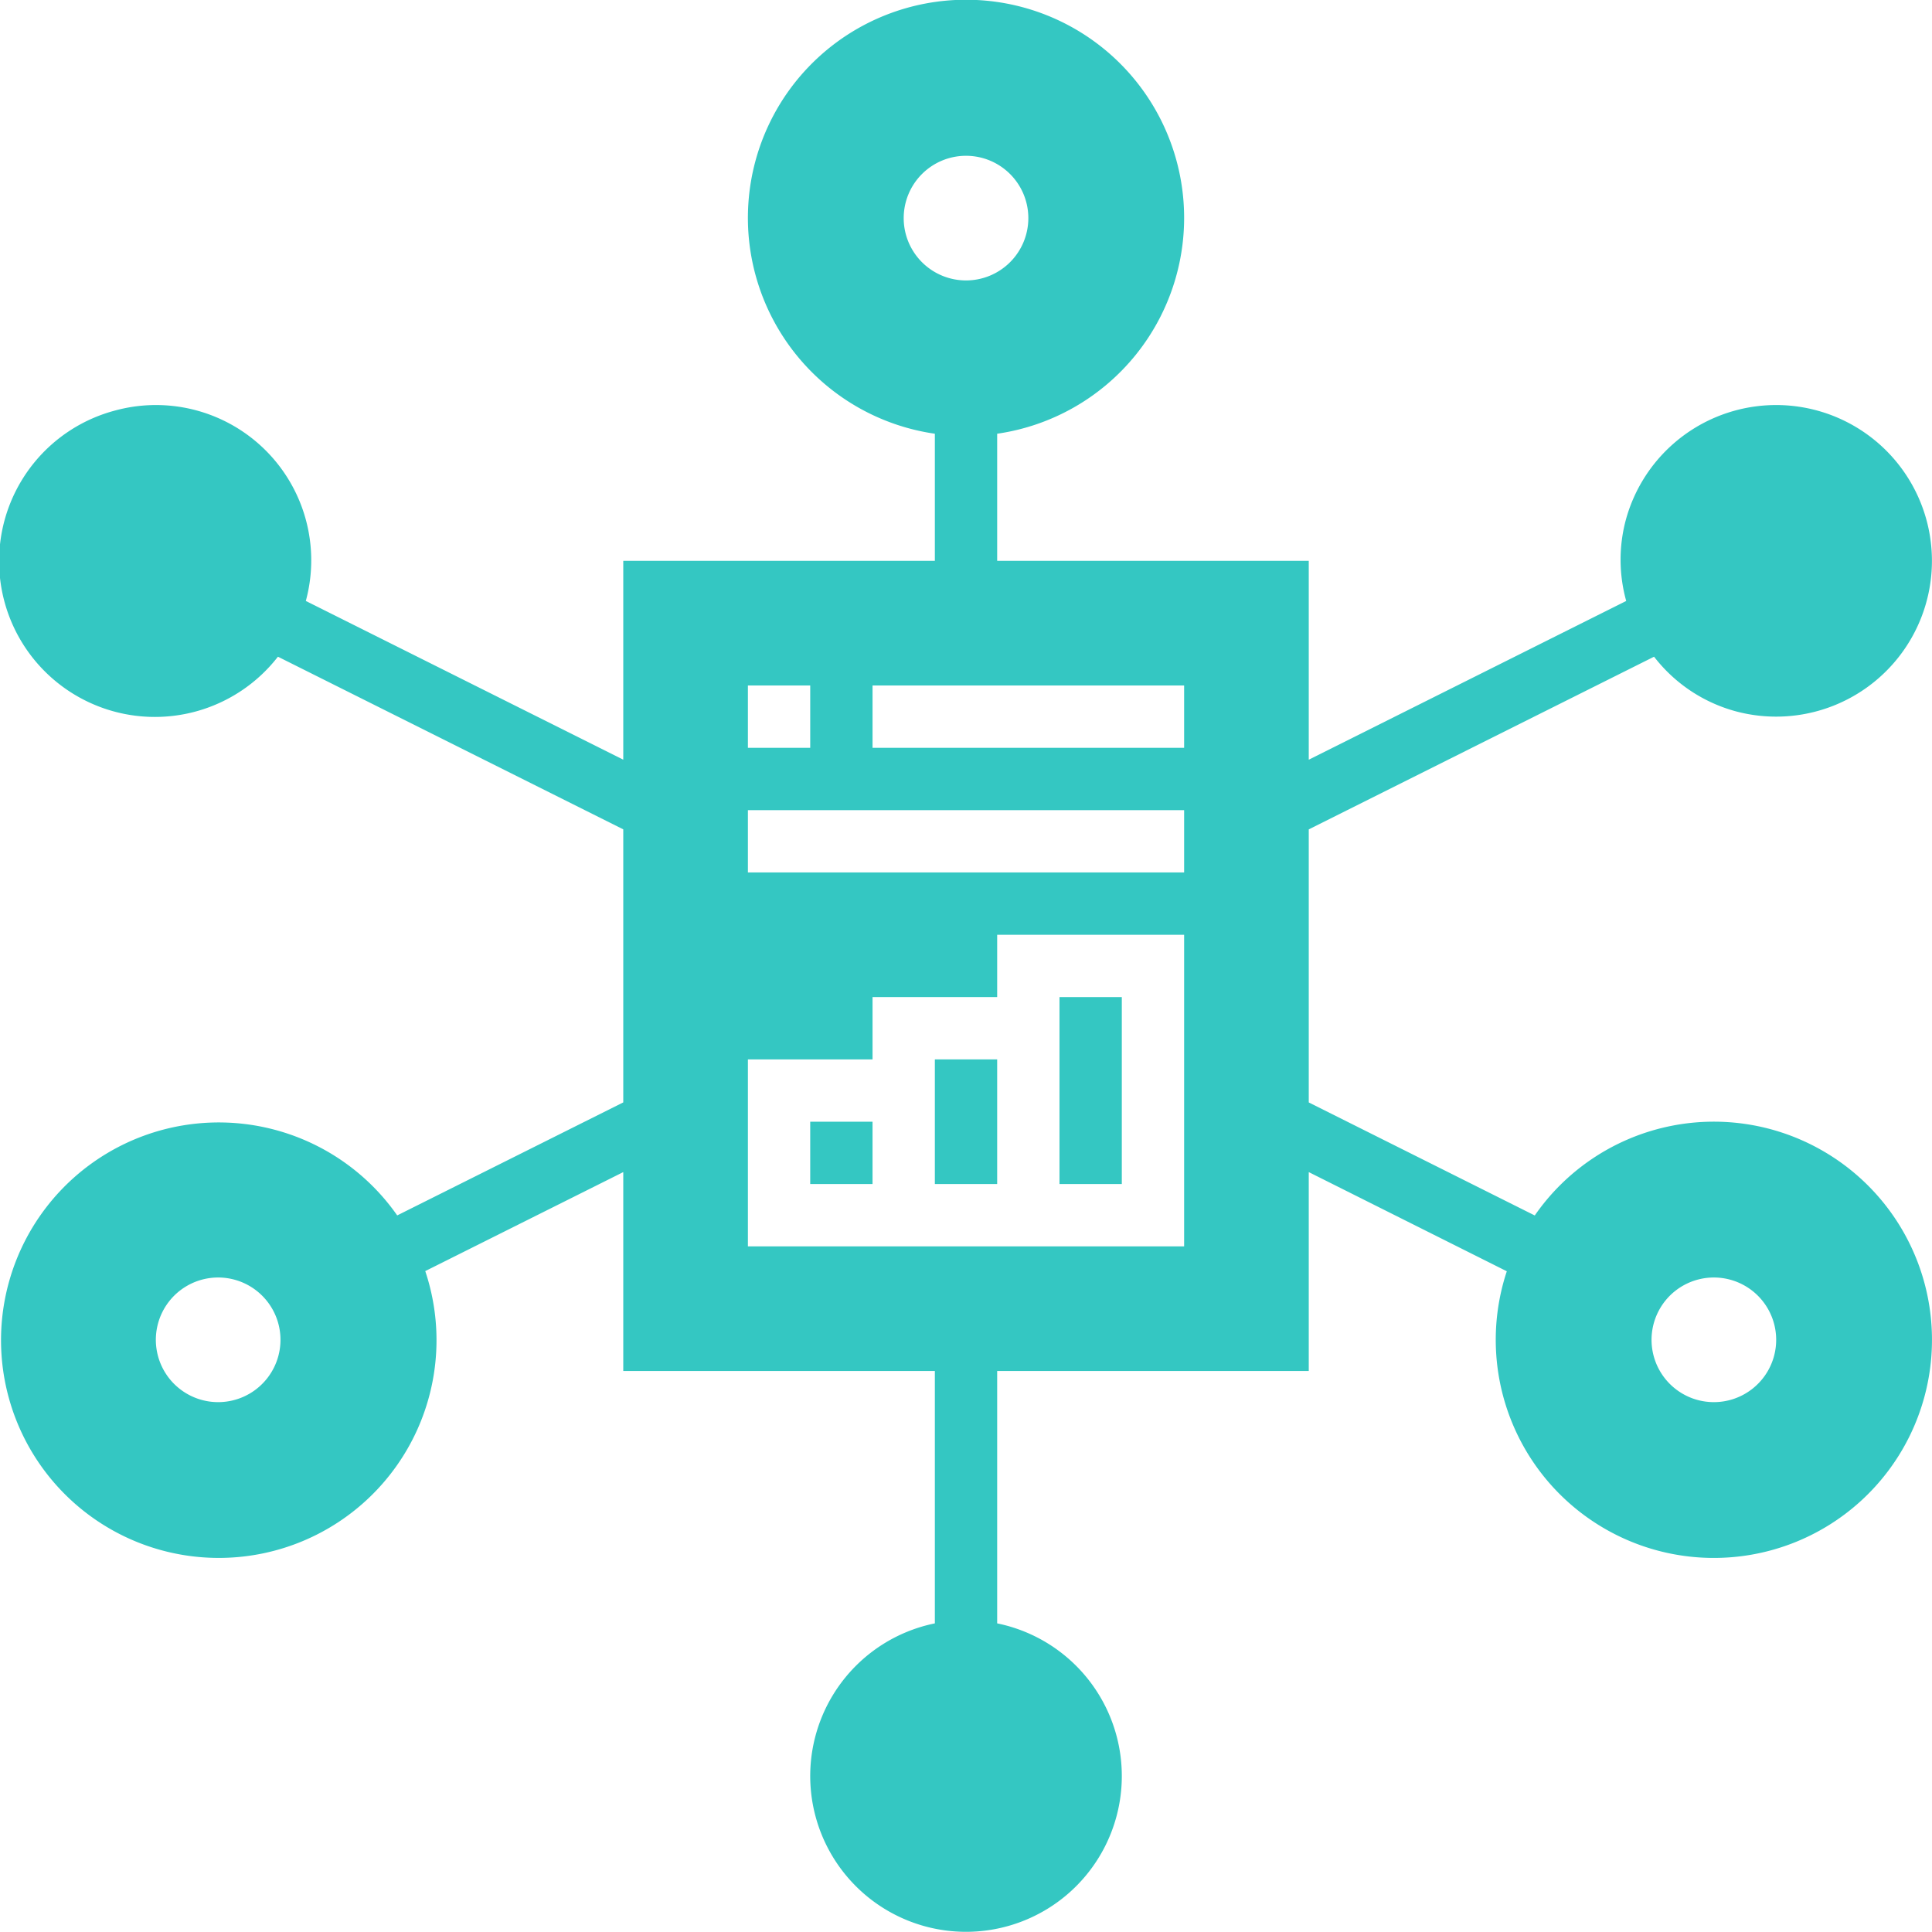 <svg xmlns="http://www.w3.org/2000/svg" width="62.005" height="62" viewBox="0 0 62.005 62">
  <g id="framework" transform="translate(-0.997 -1)">
    <path id="Path_1288" data-name="Path 1288" d="M35,33h2v6H35Z" fill="#34c7c2"/>
    <path id="Path_1289" data-name="Path 1289" d="M27,37h2v2H27Z" fill="#34c7c2"/>
    <path id="Path_1290" data-name="Path 1290" d="M59.5,37.937a6.993,6.993,0,0,0-9.247,2.072L43,36.381V27.618l11.082-5.542a4.951,4.951,0,0,0,2.624,1.753,5,5,0,1,0-3.536-6.123,4.943,4.943,0,0,0,.018,2.581L43,25.382V19H33V14.92a7,7,0,1,0-2,0V19H21v6.381L10.812,20.287a4.983,4.983,0,0,0-6.106-6.116,5,5,0,1,0,5.211,7.905L21,27.617V36.38l-7.255,3.627a6.988,6.988,0,1,0,.9,1.787L21,38.617V45H31v8.1a5,5,0,1,0,2,0V45H43V38.617L49.356,41.8A7,7,0,1,0,59.5,37.937ZM9,45.731A2,2,0,1,1,9.731,43,2,2,0,0,1,9,45.731ZM30,8a2,2,0,1,1,2,2A2,2,0,0,1,30,8ZM25,23h2v2H25ZM39,41H25V35h4V33h4V31h6Zm0-12H25V27H39Zm0-4H29V23H39ZM57.733,45A2,2,0,1,1,57,42.267,2,2,0,0,1,57.733,45Z" fill="#34c7c2"/>
    <path id="Path_1291" data-name="Path 1291" d="M31,35h2v4H31Z" fill="#34c7c2"/>
  </g>
</svg>

